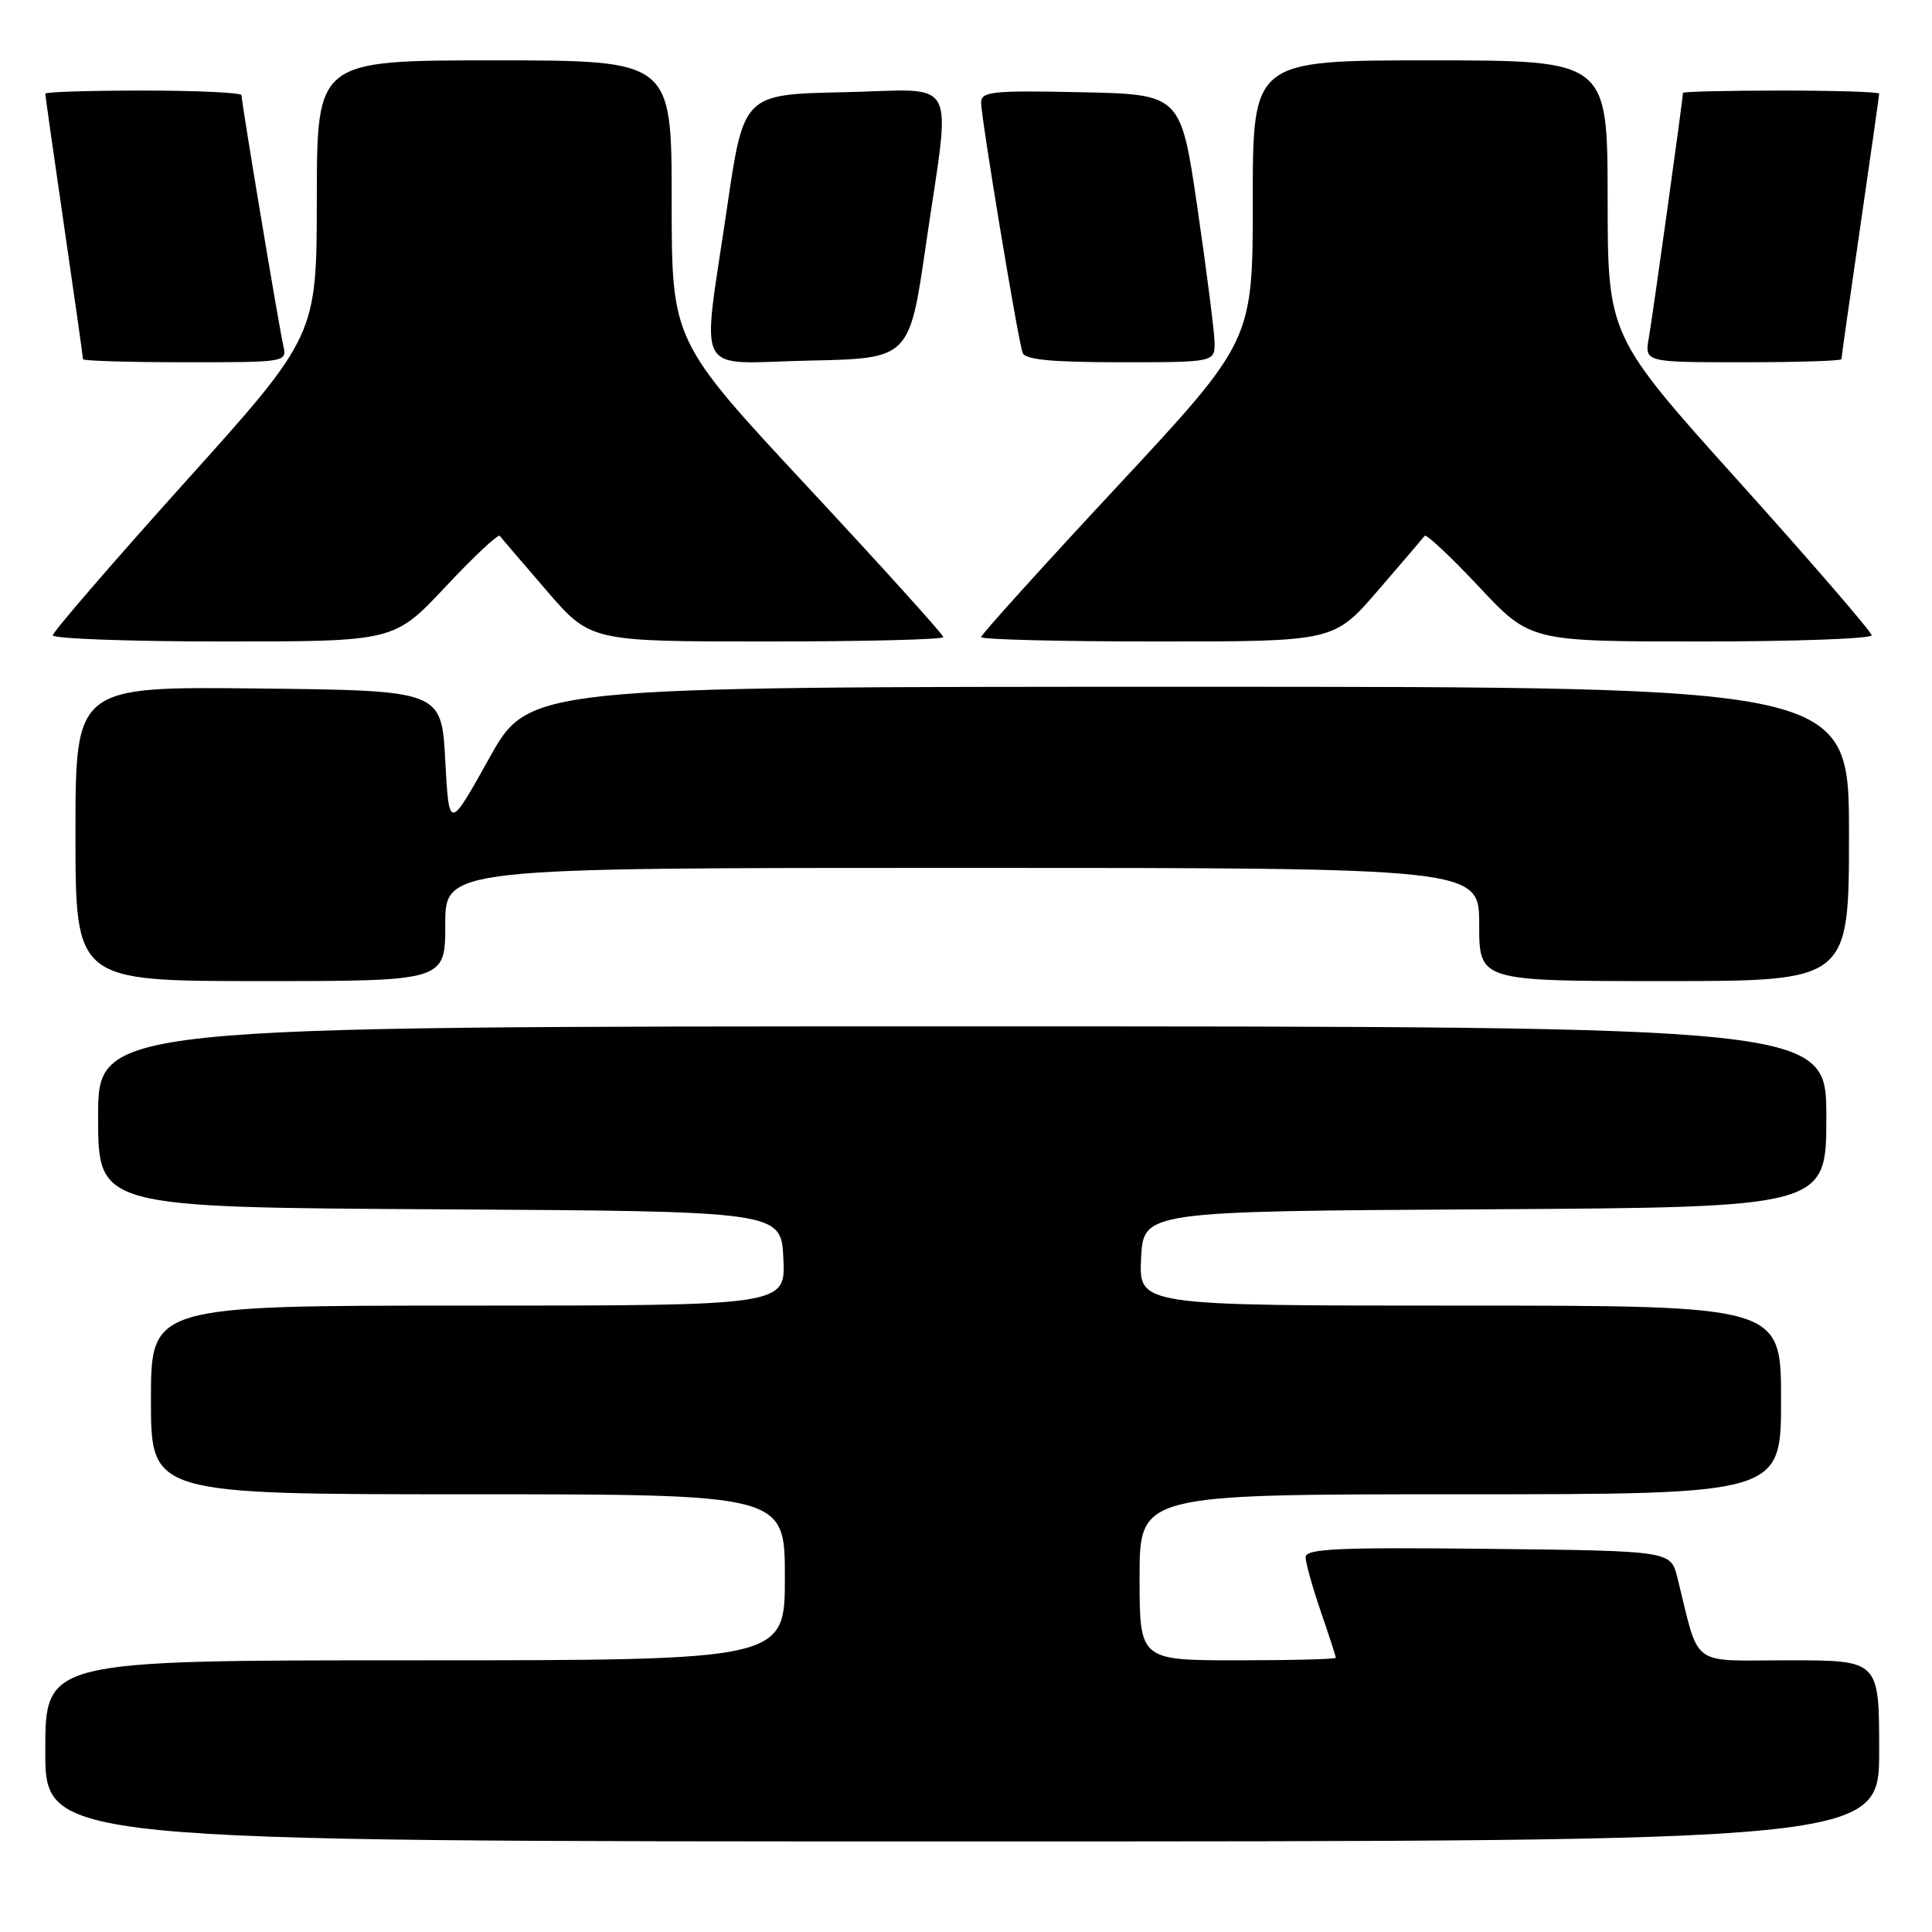 <?xml version="1.0" encoding="UTF-8" standalone="no"?>
<!DOCTYPE svg PUBLIC "-//W3C//DTD SVG 1.1//EN" "http://www.w3.org/Graphics/SVG/1.1/DTD/svg11.dtd" >
<svg xmlns="http://www.w3.org/2000/svg" xmlns:xlink="http://www.w3.org/1999/xlink" version="1.1" viewBox="0 0 256 256">
 <g >
 <path fill="currentColor"
d=" M 249.00 232.00 C 249.00 220.00 249.00 220.00 237.04 220.00 C 223.70 220.00 225.29 221.18 222.25 209.00 C 221.37 205.50 221.37 205.50 197.19 205.23 C 177.32 205.01 173.00 205.21 173.00 206.33 C 173.00 207.07 173.90 210.30 175.00 213.50 C 176.10 216.70 177.00 219.47 177.00 219.66 C 177.00 219.85 171.15 220.00 164.00 220.00 C 151.00 220.00 151.00 220.00 151.00 209.00 C 151.00 198.00 151.00 198.00 193.50 198.00 C 236.00 198.00 236.00 198.00 236.00 185.50 C 236.00 173.00 236.00 173.00 193.45 173.00 C 150.90 173.00 150.90 173.00 151.20 166.75 C 151.50 160.50 151.50 160.50 196.75 160.24 C 242.00 159.98 242.00 159.98 242.00 147.99 C 242.00 136.00 242.00 136.00 127.50 136.00 C 13.00 136.00 13.00 136.00 13.00 147.99 C 13.00 159.98 13.00 159.98 58.25 160.24 C 103.50 160.50 103.50 160.50 103.80 166.75 C 104.10 173.00 104.10 173.00 62.05 173.00 C 20.00 173.00 20.00 173.00 20.00 185.50 C 20.00 198.00 20.00 198.00 62.00 198.00 C 104.00 198.00 104.00 198.00 104.00 209.00 C 104.00 220.00 104.00 220.00 55.00 220.00 C 6.00 220.00 6.00 220.00 6.00 232.00 C 6.00 244.00 6.00 244.00 127.50 244.00 C 249.00 244.00 249.00 244.00 249.00 232.00 Z  M 59.00 122.50 C 59.00 115.00 59.00 115.00 127.50 115.00 C 196.00 115.00 196.00 115.00 196.00 122.50 C 196.00 130.00 196.00 130.00 220.50 130.00 C 245.00 130.00 245.00 130.00 245.00 110.50 C 245.00 91.00 245.00 91.00 157.55 91.00 C 70.09 91.00 70.09 91.00 64.80 100.51 C 59.50 110.02 59.50 110.02 59.00 100.76 C 58.50 91.50 58.50 91.50 34.25 91.23 C 10.00 90.96 10.00 90.96 10.00 110.48 C 10.00 130.00 10.00 130.00 34.50 130.00 C 59.00 130.00 59.00 130.00 59.00 122.50 Z  M 59.03 77.75 C 62.77 73.76 66.01 70.73 66.22 71.00 C 66.43 71.28 69.22 74.54 72.42 78.25 C 78.24 85.00 78.24 85.00 101.62 85.00 C 114.48 85.00 125.00 84.74 125.00 84.42 C 125.00 84.10 116.90 75.13 107.00 64.50 C 89.00 45.16 89.00 45.16 89.00 26.58 C 89.00 8.00 89.00 8.00 65.50 8.00 C 42.00 8.00 42.00 8.00 41.98 26.25 C 41.97 44.50 41.97 44.50 24.48 63.93 C 14.87 74.62 7.00 83.74 7.00 84.18 C 7.00 84.63 17.18 85.00 29.61 85.00 C 52.23 85.00 52.23 85.00 59.03 77.75 Z  M 182.58 78.25 C 185.78 74.54 188.57 71.28 188.78 71.00 C 188.99 70.73 192.23 73.76 195.97 77.75 C 202.77 85.00 202.77 85.00 225.39 85.00 C 237.82 85.00 248.00 84.63 248.00 84.18 C 248.00 83.74 240.13 74.62 230.52 63.93 C 213.03 44.50 213.03 44.50 213.02 26.25 C 213.00 8.00 213.00 8.00 189.50 8.00 C 166.00 8.00 166.00 8.00 166.00 26.58 C 166.00 45.16 166.00 45.16 148.00 64.50 C 138.10 75.13 130.00 84.10 130.00 84.42 C 130.00 84.74 140.52 85.00 153.38 85.00 C 176.76 85.00 176.76 85.00 182.58 78.25 Z  M 37.53 45.75 C 36.94 43.17 32.00 13.54 32.00 12.61 C 32.00 12.28 26.15 12.00 19.00 12.00 C 11.85 12.00 6.00 12.18 6.00 12.41 C 6.00 12.63 7.12 20.55 8.50 30.00 C 9.88 39.45 11.00 47.37 11.00 47.59 C 11.00 47.82 17.08 48.00 24.52 48.00 C 38.02 48.00 38.04 48.00 37.53 45.75 Z  M 122.68 32.50 C 126.02 9.50 127.31 11.89 111.77 12.22 C 98.54 12.50 98.54 12.50 96.34 27.50 C 92.98 50.50 91.69 48.11 107.25 47.78 C 120.50 47.50 120.50 47.50 122.68 32.50 Z  M 160.93 45.25 C 160.89 43.74 159.86 35.75 158.66 27.50 C 156.46 12.50 156.46 12.50 143.23 12.22 C 131.51 11.97 130.00 12.13 130.00 13.58 C 130.00 15.58 134.87 44.99 135.50 46.75 C 135.82 47.66 139.35 48.00 148.47 48.00 C 161.00 48.00 161.00 48.00 160.93 45.25 Z  M 244.00 47.59 C 244.00 47.37 245.12 39.45 246.50 30.00 C 247.88 20.55 249.00 12.63 249.00 12.41 C 249.00 12.18 243.15 12.00 236.00 12.00 C 228.85 12.00 223.00 12.14 223.00 12.31 C 223.00 13.08 218.99 41.85 218.48 44.75 C 217.91 48.00 217.91 48.00 230.95 48.00 C 238.13 48.00 244.00 47.82 244.00 47.59 Z "/>
</g>
</svg>